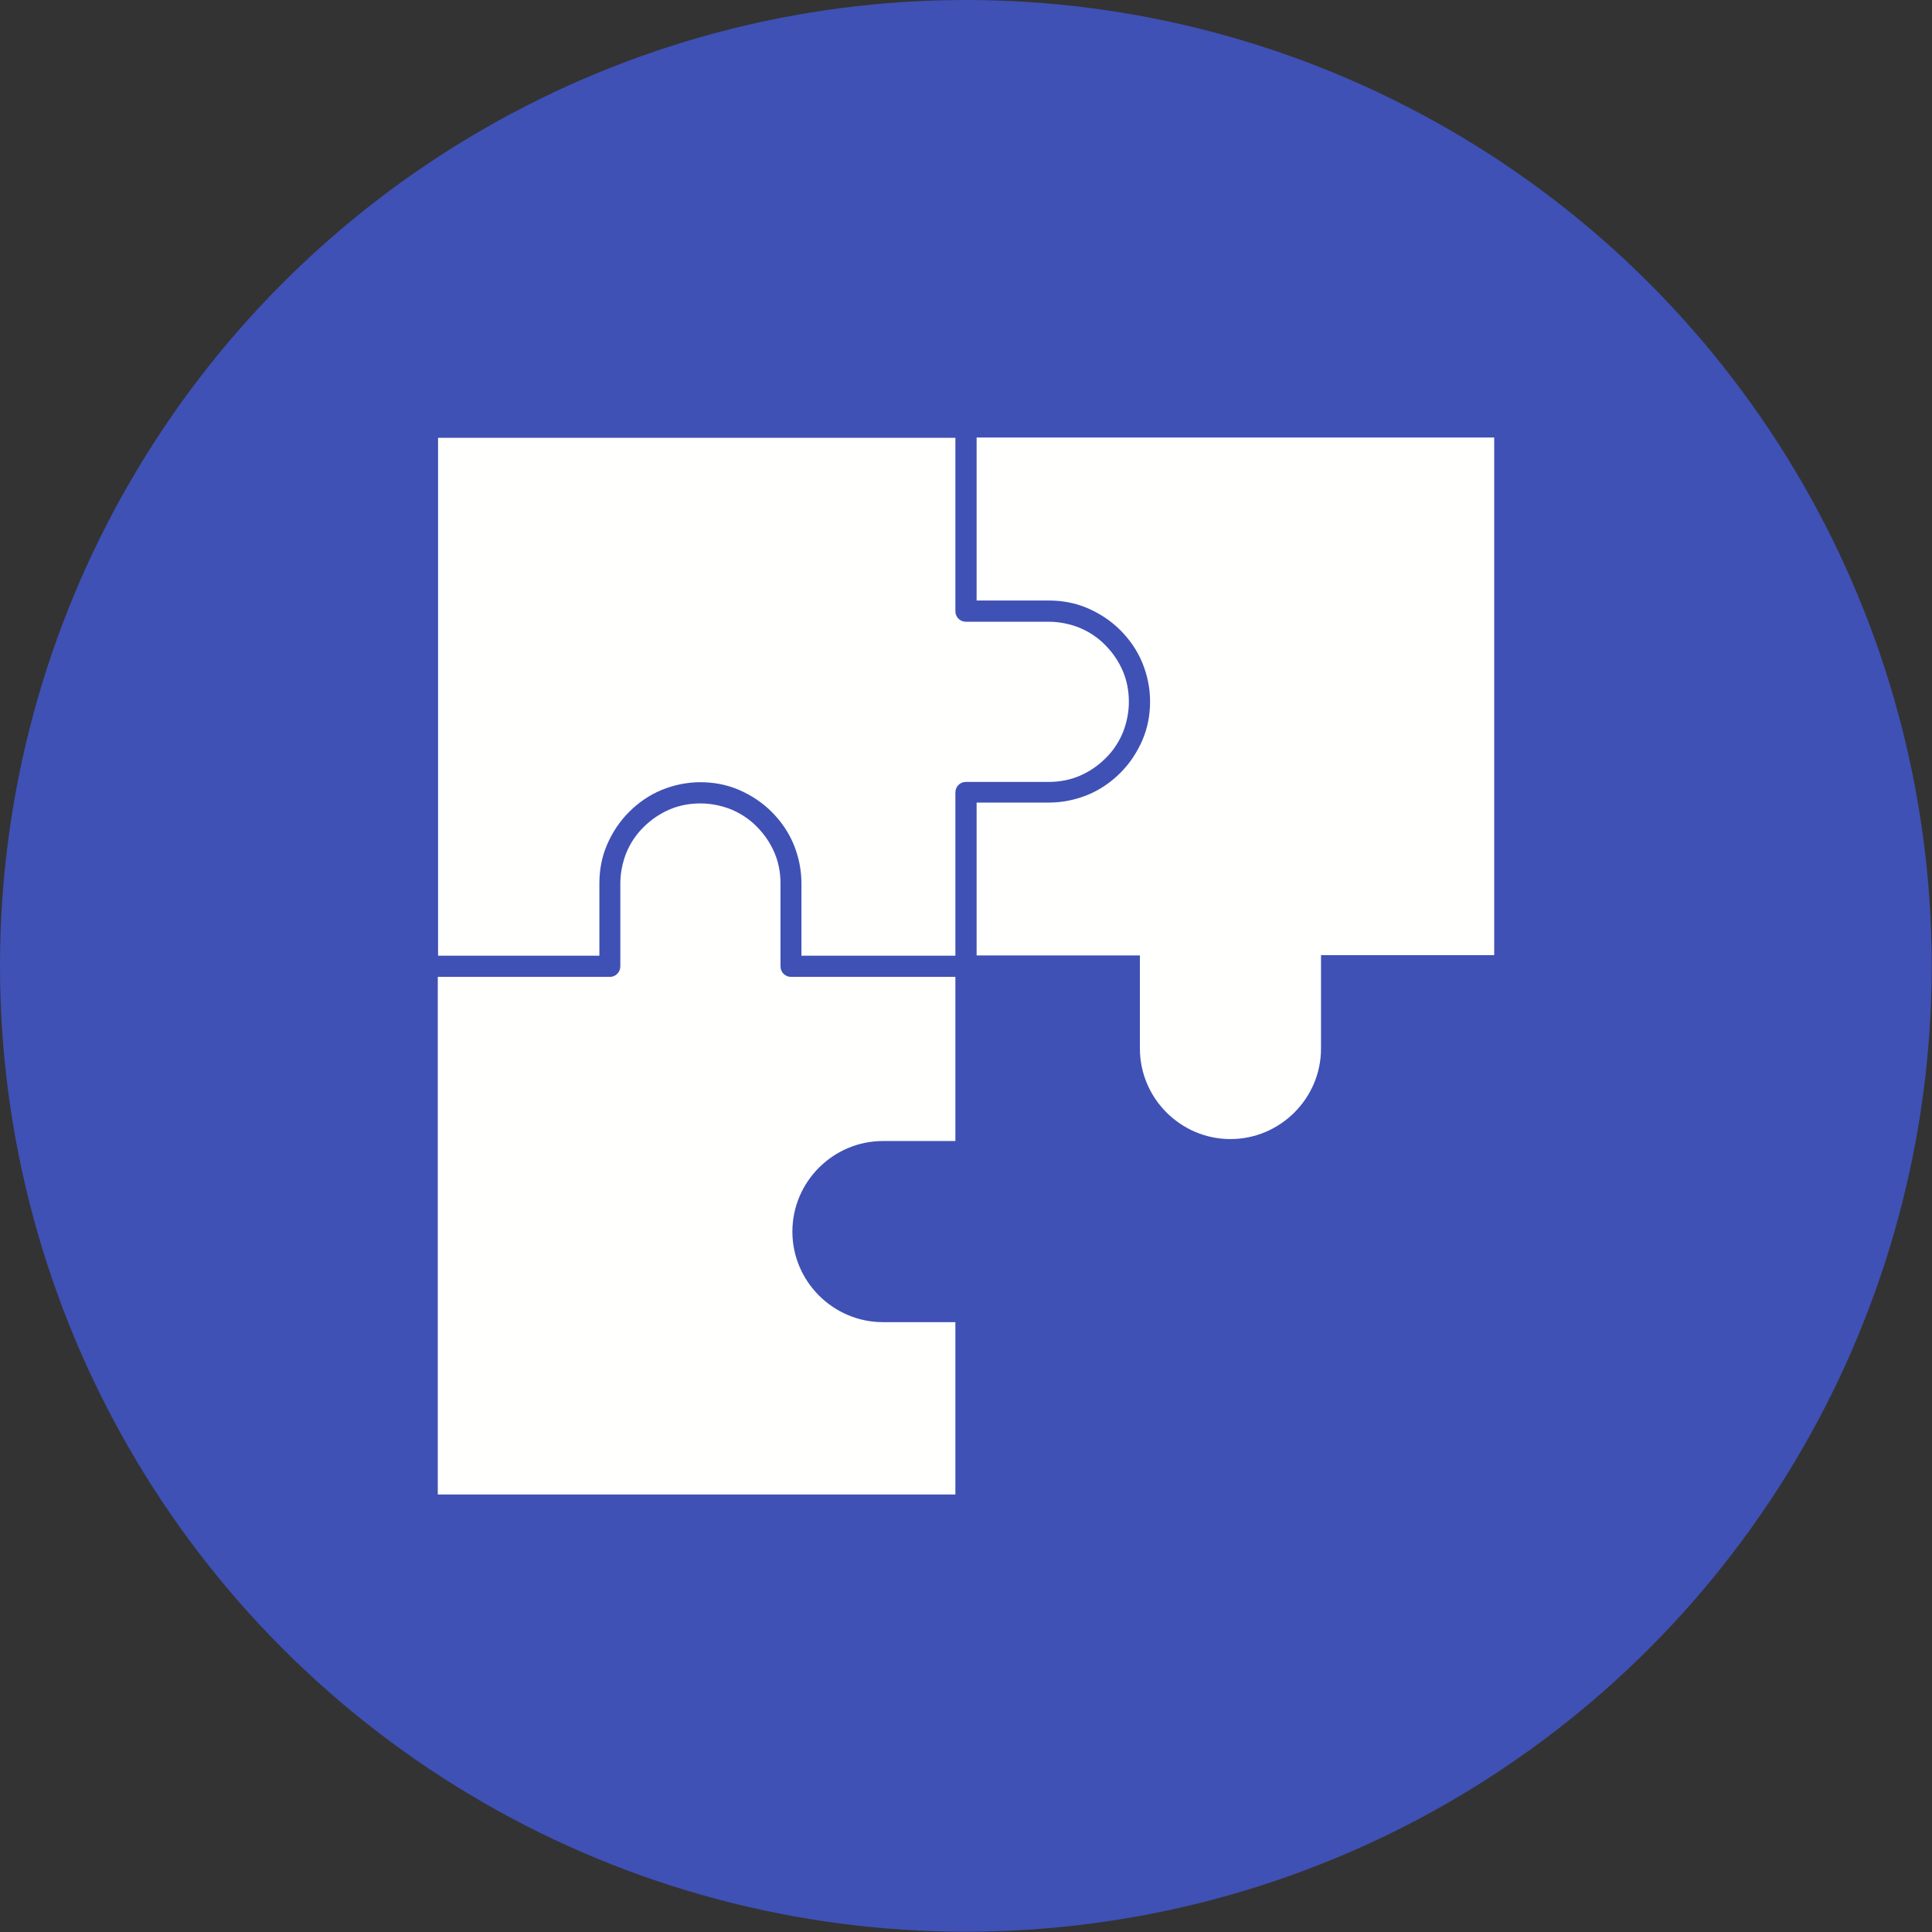 <?xml version="1.0" encoding="UTF-8"?>
<!DOCTYPE svg PUBLIC "-//W3C//DTD SVG 1.1//EN" "http://www.w3.org/Graphics/SVG/1.1/DTD/svg11.dtd">
<!-- Creator: CorelDRAW -->
<svg xmlns="http://www.w3.org/2000/svg" xml:space="preserve" width="6.827in" height="6.827in" style="shape-rendering:geometricPrecision; text-rendering:geometricPrecision; image-rendering:optimizeQuality; fill-rule:evenodd; clip-rule:evenodd"
viewBox="0 0 6.827 6.827"
 xmlns:xlink="http://www.w3.org/1999/xlink">
 <rect x="0" y="0" width="6.827" height="6.827" fill="#333333" stroke="none"/>
 <defs>
  <style type="text/css">
   <![CDATA[
    .fil0 {fill:#3F51B5}
    .fil1 {fill:#FFFFFE;fill-rule:nonzero}
   ]]>
  </style>
 </defs>
 <g id="Layer_x0020_1">
  <circle class="fil0" cx="3.413" cy="3.413" r="3.413"/>
  <g id="_449998912">
   <path id="_449998720" class="fil1" d="M3.376 3.451c0,0.162 0,0.354 0,0.581l-0.256 0c-0.088,0 -0.168,0.036 -0.226,0.094 -0.058,0.058 -0.094,0.138 -0.094,0.226l0 3.93701e-006c0,0.088 0.036,0.168 0.094,0.226 0.058,0.058 0.138,0.094 0.226,0.094l0.256 0c0,0.216 0,0.424 0,0.609l-1.829 0 0 -1.829 0.608 0 0 0c0.021,0 0.037,-0.017 0.037,-0.037 0,-0.001 -5.11811e-005,-0.002 -0,-0.003l3.93701e-006 -0.29 0 0c0,-0.038 0.008,-0.075 0.021,-0.108 0.014,-0.034 0.035,-0.066 0.062,-0.092 0.026,-0.026 0.057,-0.047 0.092,-0.062 0.033,-0.014 0.07,-0.021 0.108,-0.021l7.87402e-006 0c0.038,0 0.075,0.008 0.108,0.021 0.034,0.014 0.066,0.035 0.092,0.062 0.026,0.026 0.047,0.057 0.062,0.092 0.014,0.033 0.021,0.07 0.021,0.108l0 0.293c0,0.021 0.017,0.037 0.037,0.037 0.114,0 0.283,-0 0.581,-0z"/>
   <path id="_449999296" class="fil1" d="M3.451 3.376c-7.48031e-005,-0.19 -0,-0.371 -0,-0.54l0.256 0c0.048,0 0.094,-0.01 0.136,-0.027 0.044,-0.018 0.083,-0.045 0.116,-0.078 0.033,-0.033 0.059,-0.072 0.078,-0.116 0.018,-0.042 0.027,-0.088 0.027,-0.136l0 -3.93701e-006c0,-0.048 -0.01,-0.094 -0.027,-0.136 -0.018,-0.044 -0.045,-0.083 -0.078,-0.116 -0.033,-0.033 -0.072,-0.059 -0.116,-0.078 -0.042,-0.018 -0.088,-0.027 -0.136,-0.027l0 0 -0.256 -3.93701e-006 0 -0.576 1.829 0 0 1.829 -0.097 5.51181e-005 -0.494 0 -0.021 1.1811e-005 -3.93701e-006 0.33c0,0.088 -0.036,0.168 -0.094,0.226 -0.058,0.058 -0.138,0.094 -0.226,0.094l-3.93701e-006 0c-0.088,0 -0.168,-0.036 -0.226,-0.094 -0.058,-0.058 -0.094,-0.138 -0.094,-0.226l0 -0.329 -0.021 1.1811e-005 -0.032 1.5748e-005c-0.178,9.44882e-005 -0.353,0 -0.523,0z"/>
   <path id="_449999416" class="fil1" d="M1.548 3.377l0 -1.83 1.828 0 0 0.613 -0 0c0,0.021 0.017,0.037 0.037,0.037 0.001,0 0.002,-4.72441e-005 0.003,-0l0.29 3.93701e-006 0 0c0.038,0 0.075,0.008 0.108,0.021 0.034,0.014 0.066,0.035 0.092,0.062 0.026,0.026 0.047,0.057 0.062,0.092 0.014,0.033 0.021,0.07 0.021,0.108l0 3.93701e-006c0,0.038 -0.008,0.075 -0.021,0.108 -0.014,0.034 -0.035,0.066 -0.062,0.092 -0.026,0.026 -0.057,0.047 -0.092,0.062 -0.033,0.014 -0.07,0.021 -0.108,0.021l-0.293 0c-0.021,0 -0.037,0.017 -0.037,0.037 0,0.109 0,0.291 0,0.577 -0.188,7.87402e-005 -0.369,0 -0.544,0l0 -0.256c0,-0.048 -0.01,-0.094 -0.027,-0.136 -0.018,-0.044 -0.045,-0.083 -0.078,-0.116 -0.033,-0.033 -0.072,-0.059 -0.116,-0.078 -0.042,-0.018 -0.088,-0.027 -0.136,-0.027l-7.87402e-006 0c-0.048,0 -0.094,0.01 -0.136,0.027 -0.044,0.018 -0.083,0.045 -0.116,0.078 -0.033,0.033 -0.059,0.072 -0.078,0.116 -0.018,0.042 -0.027,0.088 -0.027,0.136l0 0 -3.93701e-006 0.256 -0.571 0z"/>
  </g>
 </g>
</svg>
